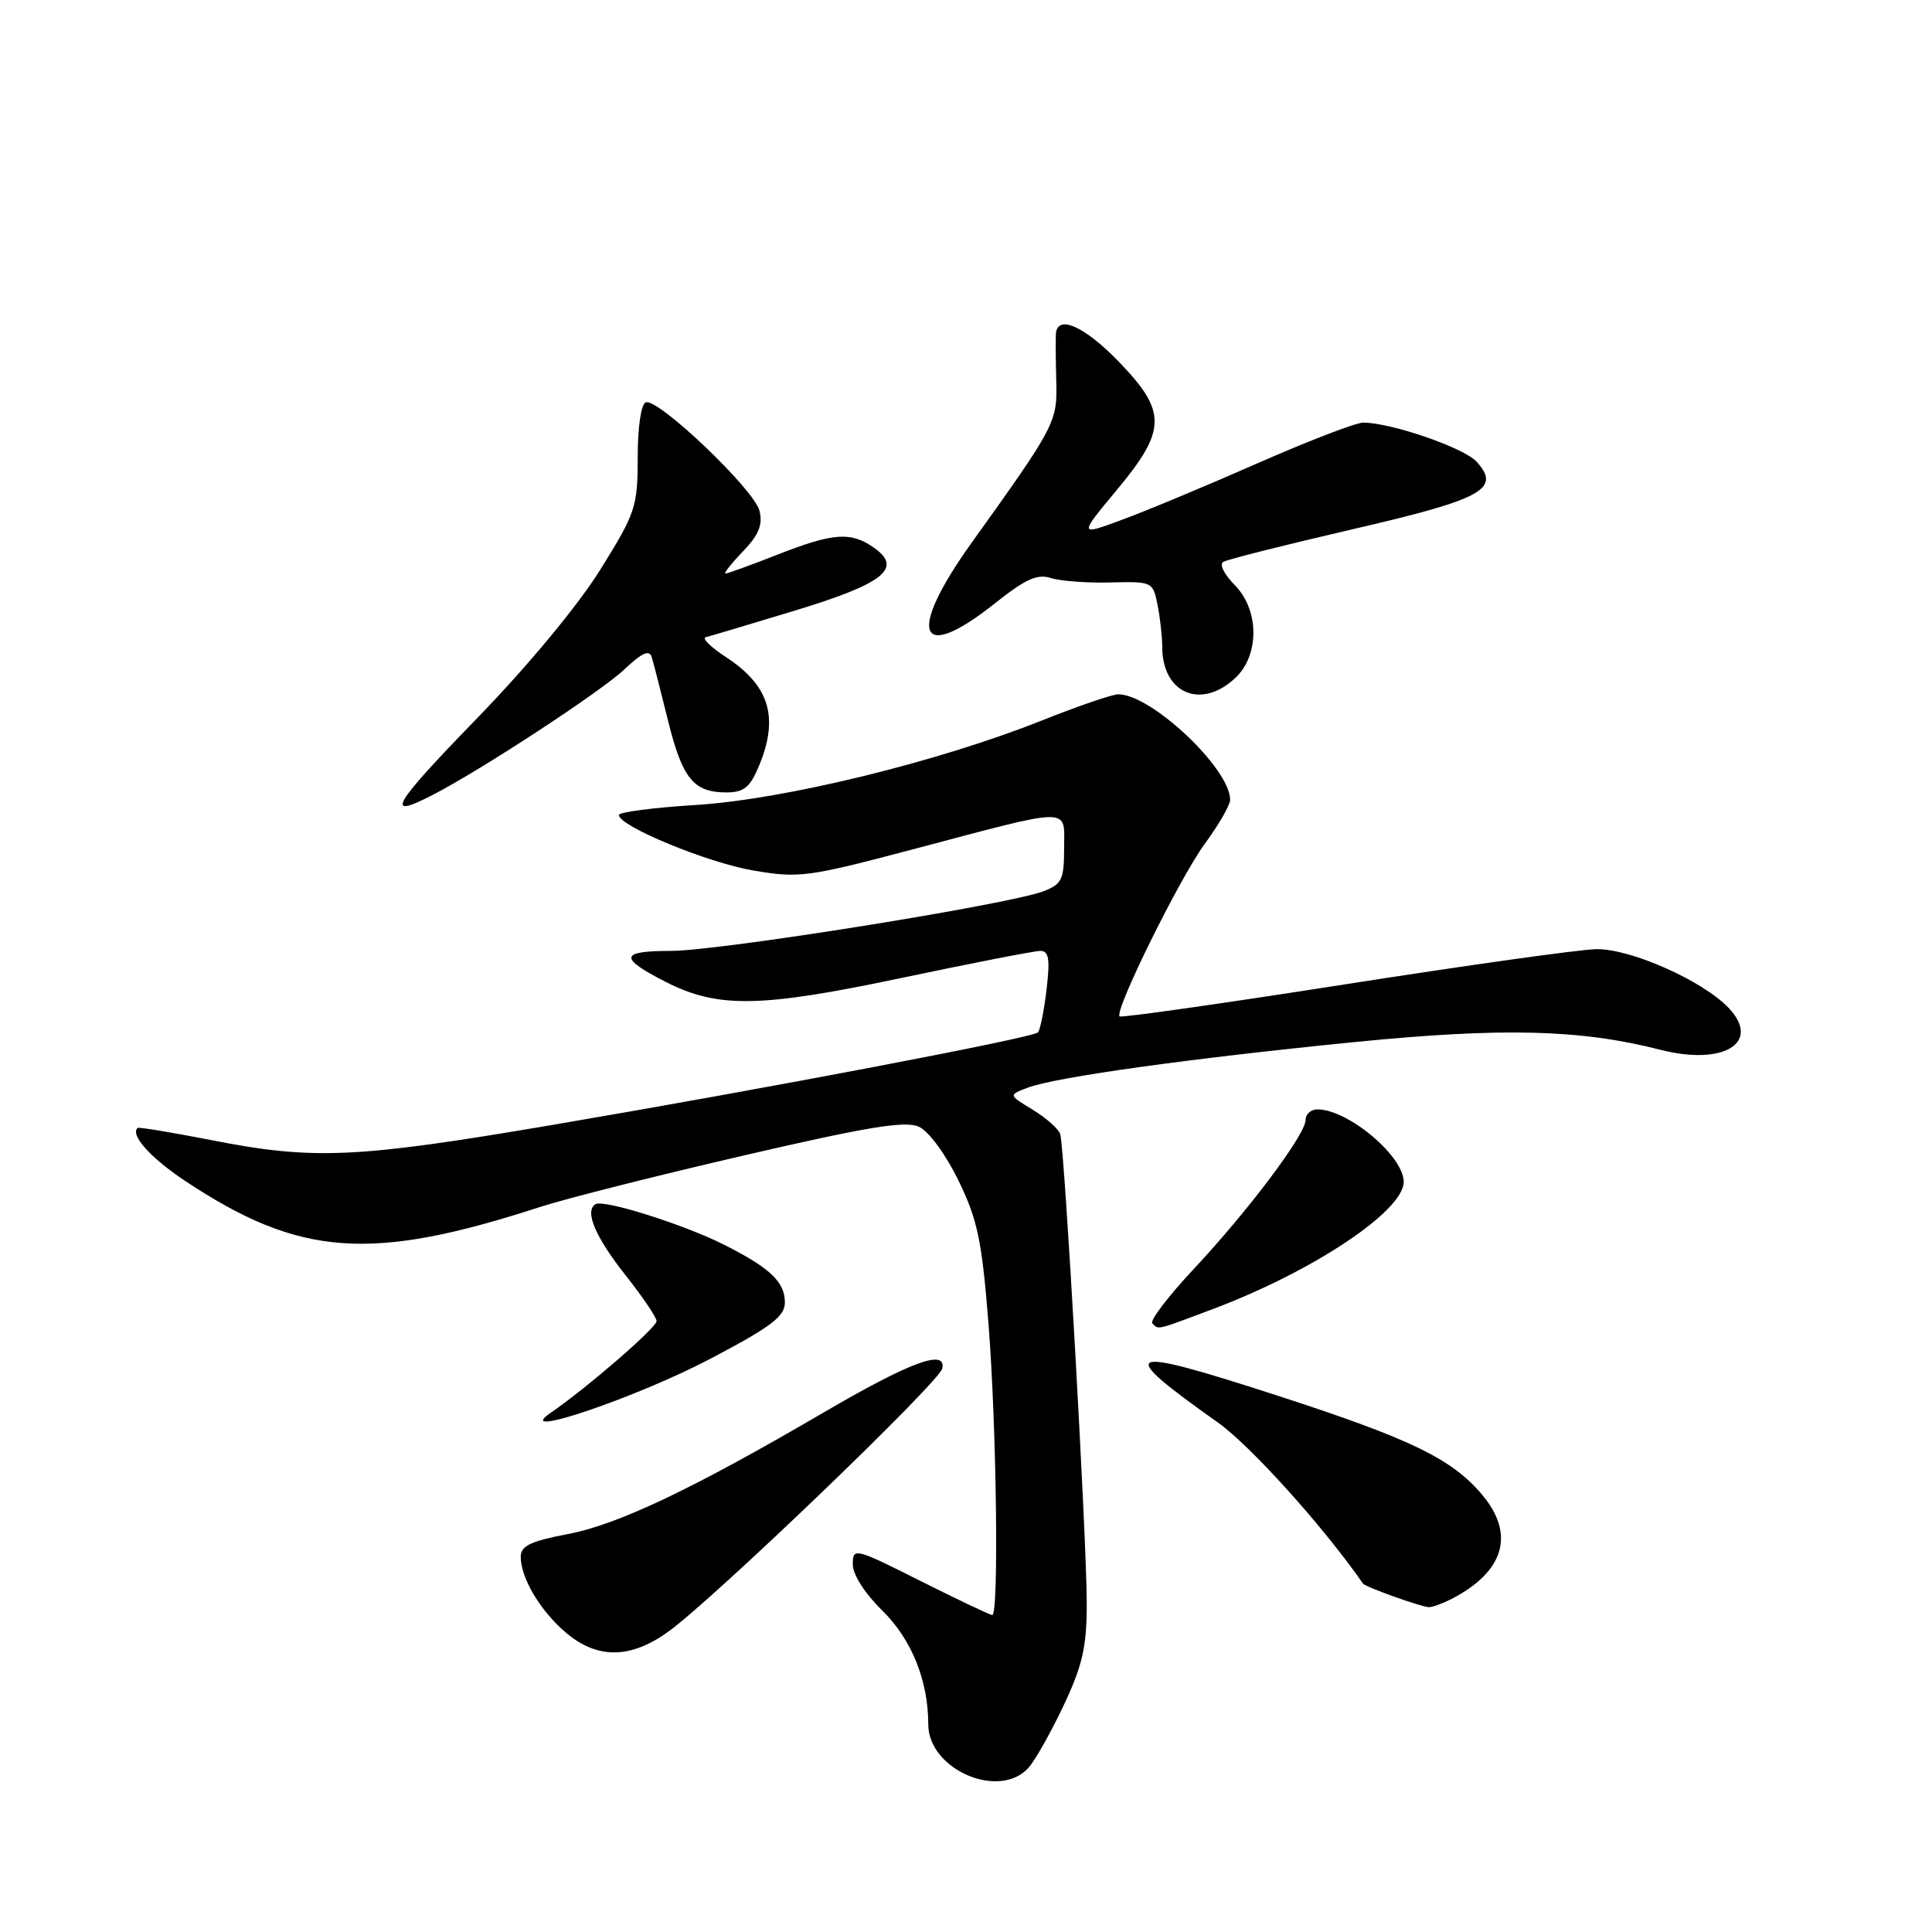 <?xml version="1.0" encoding="UTF-8" standalone="no"?>
<!DOCTYPE svg PUBLIC "-//W3C//DTD SVG 1.1//EN" "http://www.w3.org/Graphics/SVG/1.1/DTD/svg11.dtd" >
<svg xmlns="http://www.w3.org/2000/svg" xmlns:xlink="http://www.w3.org/1999/xlink" version="1.1" viewBox="0 0 256 256">
 <g >
 <path fill="currentColor"
d=" M 136.27 234.25 C 137.14 233.29 139.24 229.57 140.93 226.00 C 143.44 220.67 144.00 218.24 144.00 212.50 C 144.00 203.97 141.06 151.99 140.48 150.26 C 140.25 149.57 138.62 148.13 136.85 147.05 C 133.62 145.09 133.62 145.09 136.16 144.13 C 139.83 142.73 157.63 140.25 179.50 138.08 C 199.11 136.13 209.43 136.39 220.00 139.10 C 228.37 141.24 233.40 138.19 229.09 133.59 C 225.68 129.97 216.05 125.68 211.50 125.77 C 209.30 125.81 194.27 127.92 178.11 130.45 C 161.94 132.98 148.55 134.88 148.35 134.68 C 147.62 133.96 156.29 116.39 159.60 111.87 C 161.47 109.32 163.00 106.67 163.00 105.98 C 163.00 101.85 152.56 92.00 148.18 92.00 C 147.39 92.00 142.87 93.55 138.12 95.44 C 124.35 100.94 103.94 105.93 92.25 106.66 C 86.61 107.01 82.00 107.61 82.00 107.99 C 82.00 109.46 93.70 114.30 99.79 115.34 C 105.86 116.38 107.01 116.23 120.85 112.57 C 142.44 106.86 141.00 106.87 141.00 112.41 C 141.00 116.55 140.70 117.16 138.25 118.10 C 133.66 119.86 95.30 126.00 88.88 126.00 C 82.12 126.00 81.96 126.92 88.20 130.10 C 95.11 133.63 100.75 133.53 119.47 129.58 C 128.81 127.61 137.08 126.00 137.86 126.00 C 138.98 126.00 139.15 127.09 138.67 131.14 C 138.34 133.96 137.82 136.51 137.53 136.80 C 136.82 137.52 101.63 144.22 73.25 149.05 C 47.14 153.49 41.56 153.74 28.00 151.07 C 22.77 150.05 18.38 149.32 18.23 149.46 C 17.22 150.39 19.97 153.45 24.52 156.47 C 39.69 166.54 49.11 167.23 71.59 159.92 C 74.95 158.83 87.09 155.76 98.58 153.10 C 114.98 149.30 119.96 148.48 121.76 149.30 C 123.06 149.89 125.31 152.95 127.00 156.42 C 129.53 161.62 130.11 164.38 130.98 175.40 C 132.05 188.90 132.37 214.00 131.48 214.00 C 131.19 214.00 126.92 211.97 121.98 209.49 C 113.24 205.10 113.00 205.04 113.00 207.29 C 113.00 208.65 114.60 211.15 116.91 213.41 C 120.78 217.20 123.00 222.68 123.00 228.49 C 123.00 234.46 132.40 238.54 136.27 234.25 Z  M 88.60 216.17 C 94.68 211.76 124.46 183.15 124.85 181.34 C 125.43 178.67 120.56 180.48 109.00 187.24 C 91.77 197.31 81.86 202.02 75.25 203.27 C 70.30 204.21 69.00 204.84 69.00 206.28 C 69.00 209.12 71.63 213.51 75.04 216.38 C 79.19 219.87 83.59 219.81 88.60 216.17 Z  M 192.32 211.88 C 199.33 208.26 200.80 203.29 196.39 198.06 C 192.39 193.30 186.91 190.65 169.25 184.92 C 148.64 178.24 147.59 178.72 161.39 188.50 C 165.69 191.55 175.37 202.29 180.61 209.84 C 180.92 210.28 188.23 212.90 189.32 212.96 C 189.76 212.98 191.11 212.49 192.32 211.88 Z  M 94.25 179.98 C 102.21 175.79 104.00 174.43 104.00 172.58 C 104.00 169.87 102.05 168.02 96.00 164.96 C 90.63 162.25 79.99 158.89 78.90 159.56 C 77.42 160.48 78.88 163.91 82.93 169.03 C 85.17 171.86 87.00 174.57 87.00 175.05 C 87.00 175.92 77.78 183.90 72.97 187.20 C 67.65 190.85 84.42 185.17 94.25 179.98 Z  M 160.73 173.45 C 173.99 168.46 186.00 160.46 186.00 156.60 C 186.00 153.19 178.62 147.00 174.57 147.00 C 173.70 147.00 173.00 147.63 173.00 148.39 C 173.00 150.32 165.47 160.35 158.16 168.17 C 154.79 171.77 152.33 175.00 152.69 175.35 C 153.55 176.22 153.08 176.33 160.73 173.45 Z  M 57.30 105.35 C 63.76 102.03 79.59 91.66 82.72 88.71 C 85.08 86.48 86.05 86.05 86.36 87.08 C 86.60 87.86 87.57 91.65 88.52 95.50 C 90.41 103.16 91.91 105.00 96.24 105.00 C 98.56 105.00 99.38 104.34 100.55 101.53 C 103.25 95.07 101.98 90.86 96.21 87.08 C 94.18 85.75 92.96 84.56 93.51 84.43 C 94.05 84.30 99.37 82.72 105.32 80.91 C 117.14 77.32 119.68 75.29 115.78 72.56 C 112.73 70.42 110.42 70.59 103.00 73.50 C 99.49 74.88 96.40 76.00 96.12 76.00 C 95.85 76.00 96.89 74.68 98.44 73.07 C 100.56 70.85 101.10 69.53 100.63 67.66 C 99.93 64.86 87.23 52.75 85.58 53.31 C 84.95 53.52 84.50 56.55 84.50 60.61 C 84.49 67.19 84.23 67.96 79.52 75.52 C 76.56 80.26 69.93 88.26 63.14 95.25 C 51.96 106.76 50.86 108.67 57.30 105.35 Z  M 163.69 89.83 C 166.93 86.78 166.87 80.78 163.56 77.47 C 162.23 76.13 161.55 74.78 162.07 74.46 C 162.58 74.14 170.28 72.20 179.18 70.14 C 196.49 66.14 198.94 64.80 195.66 61.18 C 193.99 59.33 184.32 56.00 180.63 56.00 C 179.67 56.00 173.40 58.41 166.69 61.36 C 159.99 64.31 151.90 67.69 148.71 68.86 C 142.93 71.00 142.93 71.00 147.96 64.95 C 154.60 56.98 154.64 54.55 148.25 47.93 C 143.69 43.21 140.09 41.62 139.91 44.25 C 139.87 44.94 139.89 47.75 139.96 50.50 C 140.11 55.93 139.87 56.39 128.75 71.91 C 120.08 84.01 121.64 88.06 131.85 79.93 C 135.86 76.74 137.46 76.01 139.23 76.59 C 140.48 76.99 144.03 77.26 147.13 77.18 C 152.67 77.04 152.77 77.08 153.38 80.14 C 153.72 81.85 154.00 84.35 154.00 85.69 C 154.00 91.89 159.15 94.09 163.69 89.83 Z "/>
</g>
</svg>